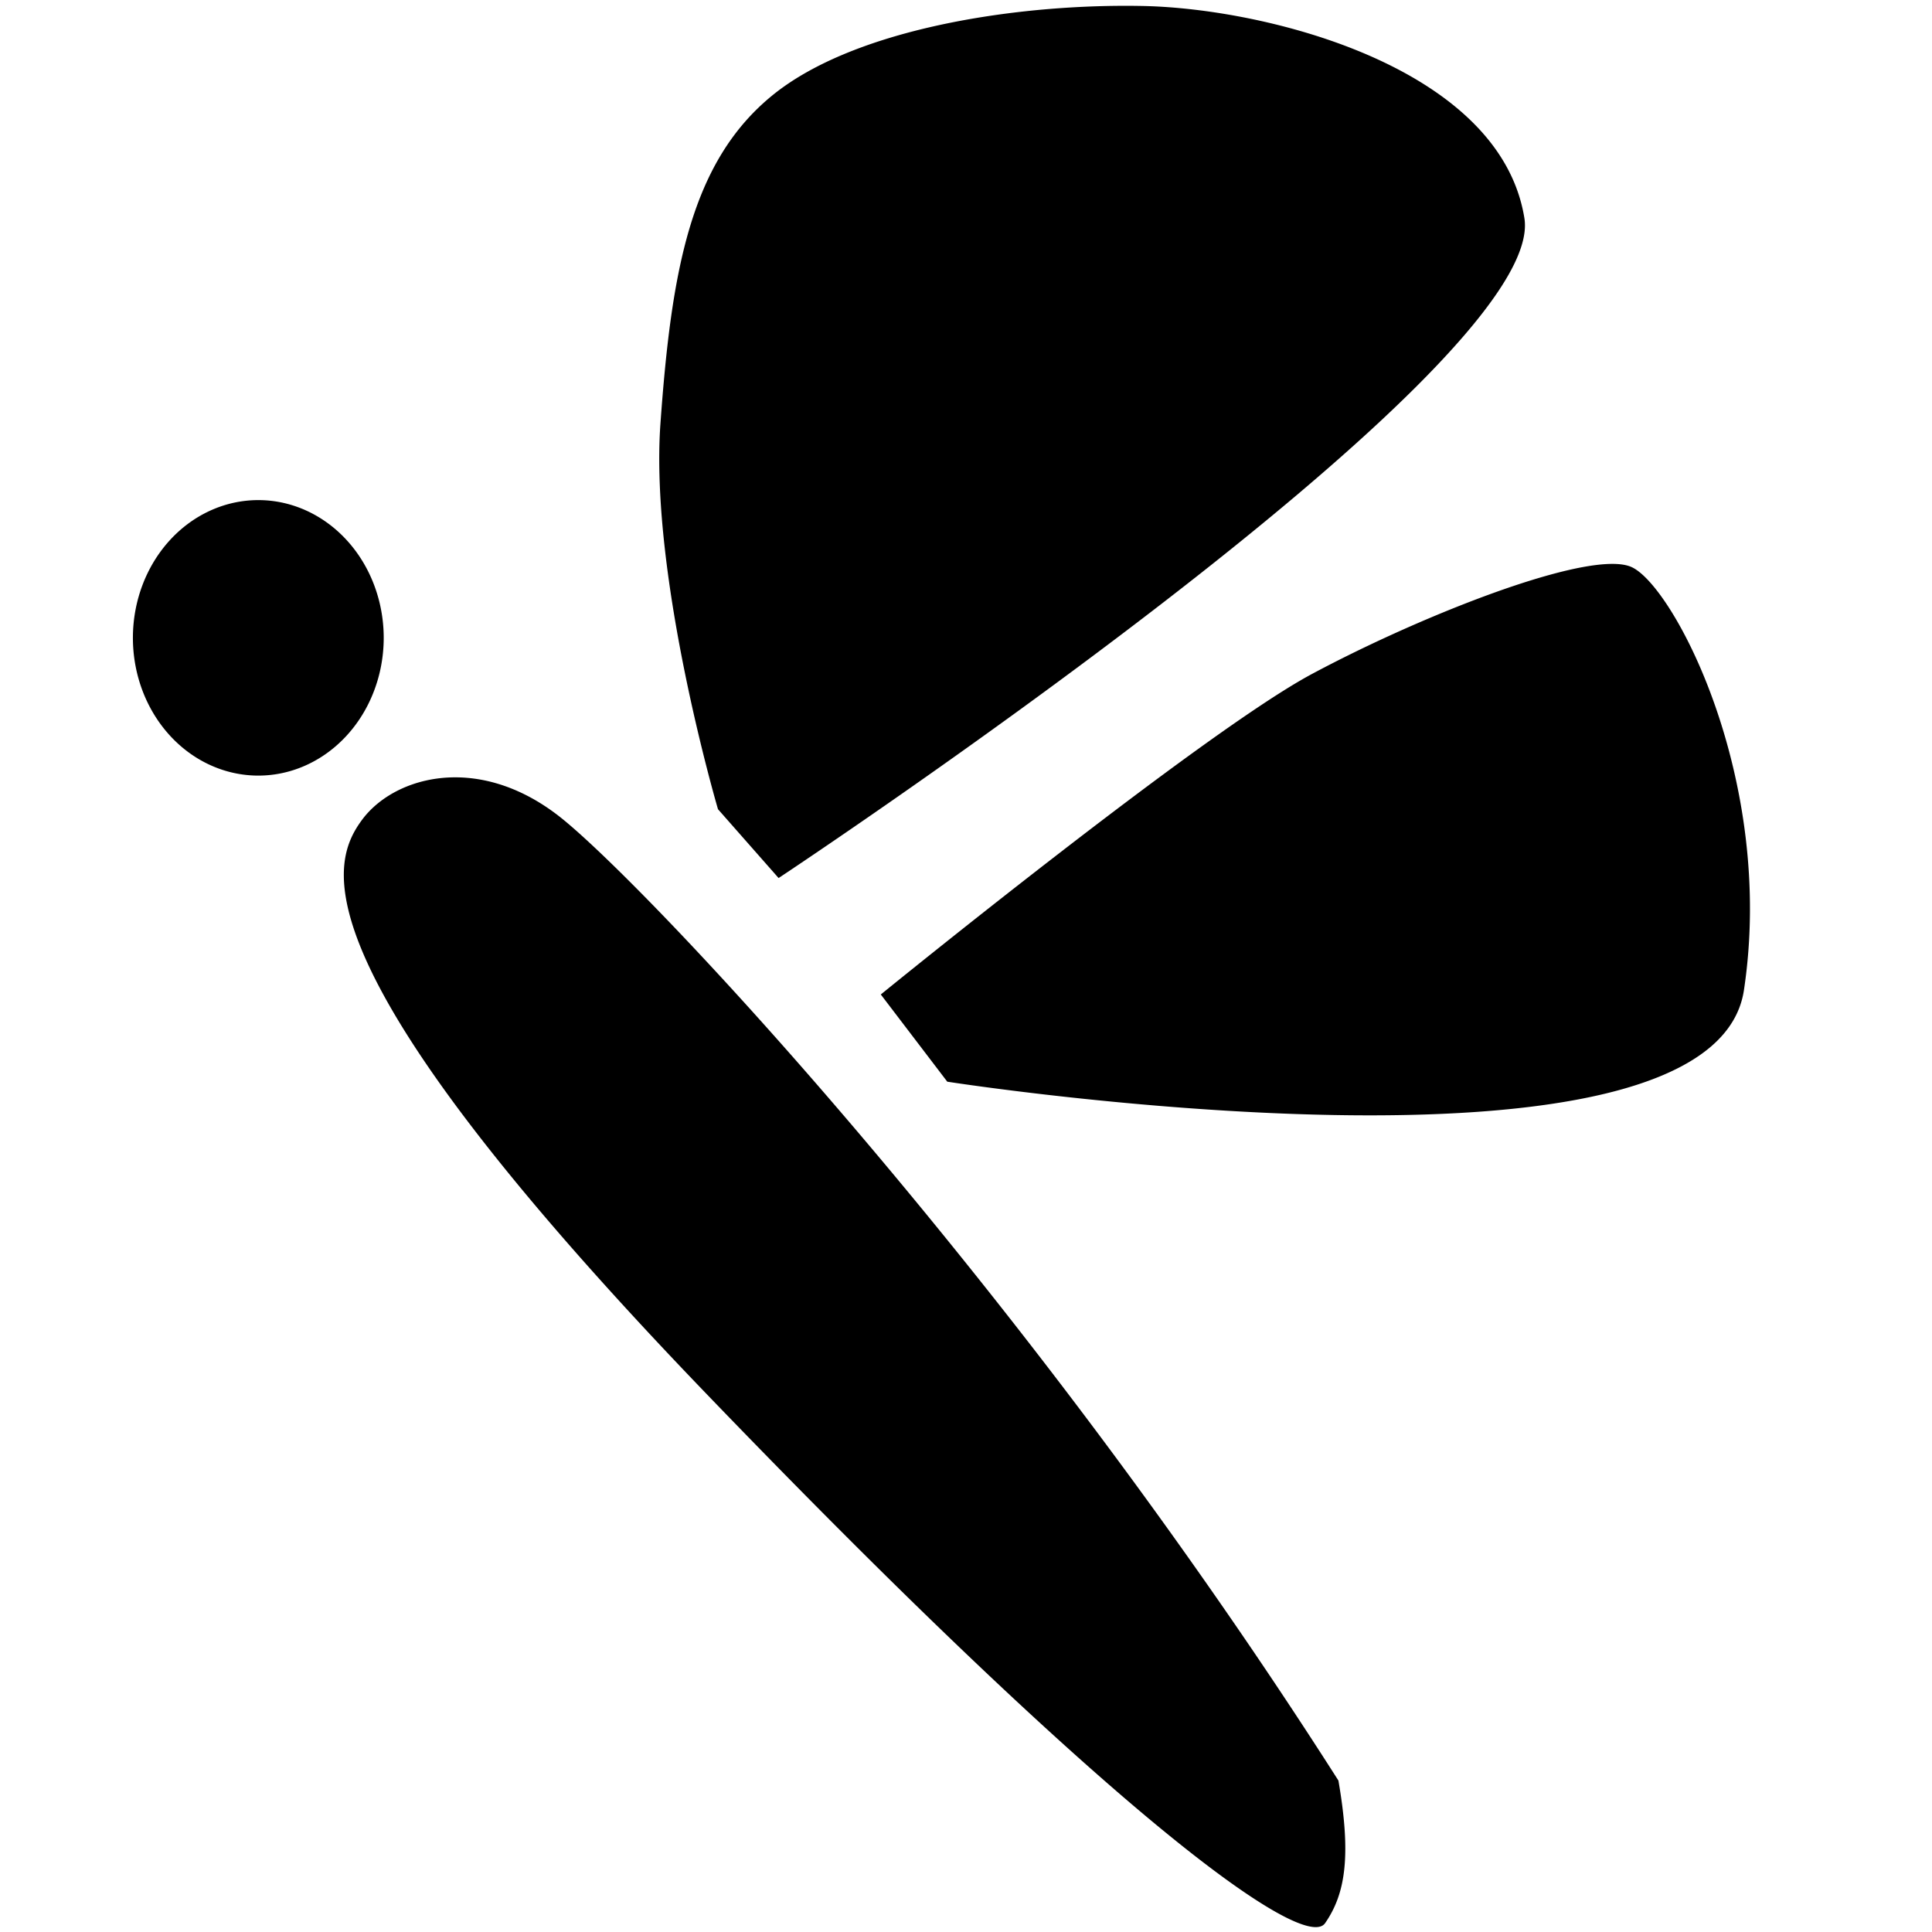 <?xml version="1.0" encoding="UTF-8" standalone="no"?>
<!-- Created with Inkscape (http://www.inkscape.org/) -->

<svg
   width="100mm"
   height="100mm"
   viewBox="0 0 100 100"
   version="1.1"
   id="svg80"
   inkscape:version="1.2.2 (b0a8486541, 2022-12-01)"
   sodipodi:docname="whitewolf.svg"
   xmlns:inkscape="http://www.inkscape.org/namespaces/inkscape"
   xmlns:sodipodi="http://sodipodi.sourceforge.net/DTD/sodipodi-0.dtd"
   xmlns="http://www.w3.org/2000/svg"
   xmlns:svg="http://www.w3.org/2000/svg">
  <sodipodi:namedview
     id="namedview82"
     pagecolor="#ffffff"
     bordercolor="#000000"
     borderopacity="0.25"
     inkscape:showpageshadow="2"
     inkscape:pageopacity="0.0"
     inkscape:pagecheckerboard="0"
     inkscape:deskcolor="#d1d1d1"
     inkscape:document-units="mm"
     showgrid="false"
     inkscape:zoom="2"
     inkscape:cx="145.25"
     inkscape:cy="190"
     inkscape:window-width="1920"
     inkscape:window-height="1043"
     inkscape:window-x="0"
     inkscape:window-y="452"
     inkscape:window-maximized="1"
     inkscape:current-layer="layer8" />
  <defs
     id="defs77">
    <inkscape:path-effect
       effect="mirror_symmetry"
       start_point="50,5"
       end_point="50,95"
       center_point="40.076,50"
       id="path-effect984"
       is_visible="true"
       lpeversion="1.2"
       lpesatellites=""
       mode="free"
       discard_orig_path="false"
       fuse_paths="false"
       oposite_fuse="false"
       split_items="false"
       split_open="false"
       link_styles="false" />
    <inkscape:path-effect
       effect="mirror_symmetry"
       start_point="50,5"
       end_point="50,95"
       center_point="44.619,50"
       id="path-effect967"
       is_visible="true"
       lpeversion="1.2"
       lpesatellites=""
       mode="free"
       discard_orig_path="false"
       fuse_paths="false"
       oposite_fuse="false"
       split_items="false"
       split_open="false"
       link_styles="false" />
    <inkscape:path-effect
       effect="mirror_symmetry"
       start_point="50,5.61"
       end_point="50,90.018"
       center_point="37.244,47.812"
       id="path-effect837"
       is_visible="true"
       lpeversion="1.2"
       lpesatellites=""
       mode="free"
       discard_orig_path="false"
       fuse_paths="false"
       oposite_fuse="false"
       split_items="false"
       split_open="false"
       link_styles="false" />
    <inkscape:path-effect
       effect="mirror_symmetry"
       start_point="50,36.47"
       end_point="50,44.063"
       center_point="46.254,40.264"
       id="path-effect556"
       is_visible="true"
       lpeversion="1.2"
       lpesatellites=""
       mode="free"
       discard_orig_path="false"
       fuse_paths="true"
       oposite_fuse="false"
       split_items="false"
       split_open="false"
       link_styles="false" />
    <inkscape:path-effect
       effect="mirror_symmetry"
       start_point="50,2.45"
       end_point="50,89.347"
       center_point="60.547,45.901"
       id="path-effect554"
       is_visible="true"
       lpeversion="1.2"
       lpesatellites=""
       mode="free"
       discard_orig_path="false"
       fuse_paths="true"
       oposite_fuse="false"
       split_items="false"
       split_open="false"
       link_styles="false" />
    <inkscape:path-effect
       effect="mirror_symmetry"
       start_point="50,36.47"
       end_point="50,44.063"
       center_point="46.254,40.264"
       id="path-effect393"
       is_visible="true"
       lpeversion="1.2"
       lpesatellites=""
       mode="free"
       discard_orig_path="false"
       fuse_paths="false"
       oposite_fuse="false"
       split_items="false"
       split_open="false"
       link_styles="false" />
    <inkscape:path-effect
       effect="mirror_symmetry"
       start_point="50,2.21"
       end_point="50,98.459"
       center_point="57.5,50.334"
       id="path-effect389"
       is_visible="true"
       lpeversion="1.2"
       lpesatellites=""
       mode="free"
       discard_orig_path="false"
       fuse_paths="true"
       oposite_fuse="false"
       split_items="false"
       split_open="false"
       link_styles="false" />
    <inkscape:path-effect
       effect="mirror_symmetry"
       start_point="50,4.7"
       end_point="50,96.448"
       center_point="52.077,50.575"
       id="path-effect860"
       is_visible="true"
       lpeversion="1.2"
       lpesatellites=""
       mode="free"
       discard_orig_path="false"
       fuse_paths="false"
       oposite_fuse="false"
       split_items="true"
       split_open="false"
       link_styles="false" />
    <inkscape:path-effect
       effect="mirror_symmetry"
       start_point="50,36.27"
       end_point="50,43.055"
       center_point="44.215,39.664"
       id="path-effect850"
       is_visible="true"
       lpeversion="1.2"
       lpesatellites=""
       mode="free"
       discard_orig_path="false"
       fuse_paths="false"
       oposite_fuse="false"
       split_items="false"
       split_open="false"
       link_styles="false" />
    <inkscape:path-effect
       effect="mirror_symmetry"
       start_point="50,-25"
       end_point="50,33.635"
       center_point="36.529,4.317"
       id="path-effect789"
       is_visible="true"
       lpeversion="1.2"
       lpesatellites=""
       mode="free"
       discard_orig_path="false"
       fuse_paths="false"
       oposite_fuse="false"
       split_items="false"
       split_open="false"
       link_styles="false" />
    <inkscape:path-effect
       effect="mirror_symmetry"
       start_point="50,4.7"
       end_point="50,96.449"
       center_point="52.077,50.575"
       id="path-effect782"
       is_visible="true"
       lpeversion="1.2"
       lpesatellites=""
       mode="free"
       discard_orig_path="false"
       fuse_paths="false"
       oposite_fuse="false"
       split_items="false"
       split_open="false"
       link_styles="false" />
    <inkscape:path-effect
       effect="mirror_symmetry"
       start_point="50,4.26"
       end_point="50,96.681"
       center_point="54.168,50.472"
       id="path-effect611"
       is_visible="true"
       lpeversion="1.2"
       lpesatellites=""
       mode="free"
       discard_orig_path="false"
       fuse_paths="false"
       oposite_fuse="false"
       split_items="false"
       split_open="false"
       link_styles="false" />
    <inkscape:path-effect
       effect="mirror_symmetry"
       start_point="50,91.01"
       end_point="50,8.411"
       center_point="26.706,49.713"
       id="path-effect410"
       is_visible="true"
       lpeversion="1.2"
       lpesatellites=""
       mode="free"
       discard_orig_path="false"
       fuse_paths="true"
       oposite_fuse="false"
       split_items="false"
       split_open="false"
       link_styles="false" />
  </defs>
  <g
     inkscape:label="Layer 1"
     inkscape:groupmode="layer"
     id="layer1"
     style="display:none">
    <path
       id="path356"
       style="fill:#000000;stroke-width:0.265"
       d="m 50,2.5 a 7.5,8.118 0 0 0 -7.5,8.118 7.5,8.118 0 0 0 7.5,8.118 7.5,8.118 0 0 0 7.5,-8.118 7.5,8.118 0 0 0 -7.5,-8.118 z M 75.85,8.411 C 74.743,8.407 73.668,9.08 72.647,10.514 67.942,17.12 53.768,21.75 50,22.887 46.232,21.75 32.058,17.12 27.353,10.514 26.673,9.558 25.968,8.939 25.246,8.635 20.19,6.503 14.287,19.724 9.963,39.824 5.02,62.796 2.483,91.014 2.483,91.014 c 0,0 2.722,-12.965 10.1,-26.769 7.378,-13.804 11.691,6.301 11.691,6.301 0,0 2.134,-14.246 8.281,-13.066 5.958,1.143 16.783,20.994 17.445,22.219 0.663,-1.225 11.488,-21.075 17.445,-22.219 6.147,-1.18 8.281,13.066 8.281,13.066 0,0 4.313,-20.105 11.691,-6.301 7.378,13.804 10.1,26.769 10.1,26.769 0,0 -2.538,-28.217 -7.481,-51.189 C 86.021,21.16 80.645,8.428 75.85,8.411 Z" />
  </g>
  <g
     inkscape:groupmode="layer"
     id="layer6"
     inkscape:label="vampire 2"
     style="display:none">
    <path
       style="display:none;fill:#008000;stroke-width:0.265"
       d="m 51.071,22.821 c 0,0 -19.701,0.631 -29.873,-4.026 C 11.025,14.138 14.625,7.666 9.91,10.43 5.195,13.194 3.176,56.439 3.176,56.439 c 0,0 3.285,-10.194 8.35,-18.086 5.065,-7.892 7.236,-7.92 7.236,-7.92 0,0 -0.869,2.322 -1.541,5.739 -0.673,3.417 0.035,6.859 0.035,6.859 0,0 9.141,-8.626 12.27,-9.951 3.129,-1.325 21.591,-1.324 21.591,-1.324 z"
       id="path662" />
    <path
       style="display:none;fill:#ff0000;stroke-width:0.265"
       d="m 7.4,60.186 c 0,0 -5.417,-8.614 -4.222,-25.166 C 4.374,18.468 9.655,5.421 13.379,5.608 17.104,5.795 23.159,6.149 19.518,19.148 15.877,32.147 9.416,40.188 8.368,47.2 7.32,54.213 7.4,60.186 7.4,60.186 Z"
       id="path822" />
    <path
       style="display:none;fill:#ff0000;stroke-width:0.265"
       d="m 21.806,49.733 c 0,0 -2.443,-12.091 -0.468,-19.549 1.975,-7.458 4.105,-19.338 10.077,-20.648 5.973,-1.31 6.89,5.794 4.839,10.122 -2.052,4.329 -6.749,8.472 -8.592,12.849 -1.843,4.377 -5.855,17.226 -5.855,17.226 z"
       id="path826" />
    <path
       style="display:none;fill:#ff0000;stroke-width:0.265"
       d="m 17.641,60.278 c 0,0 -3.717,12.277 -2.082,18.864 1.635,6.587 5.572,10.953 9.369,10.875 3.797,-0.078 6.589,-5.574 3.726,-9.603 C 25.792,76.386 20.635,73.204 19.429,68.069 18.223,62.933 17.641,60.278 17.641,60.278 Z"
       id="path828" />
    <path
       id="path830"
       style="fill:#000000;stroke-width:0.265"
       d="M 13.38,5.608 C 9.655,5.421 4.374,18.468 3.179,35.02 1.983,51.572 7.401,60.186 7.401,60.186 c 0,0 -0.08,-5.973 0.967,-12.986 C 9.416,40.188 15.877,32.147 19.518,19.148 23.159,6.149 17.104,5.796 13.38,5.608 Z m 19.344,3.769 c -0.406,0.005 -0.841,0.056 -1.308,0.158 -5.973,1.31 -8.102,13.19 -10.077,20.648 -1.975,7.458 0.468,19.55 0.468,19.55 0,0 4.012,-12.849 5.855,-17.226 1.843,-4.377 6.541,-8.52 8.593,-12.849 C 38.145,15.667 37.513,9.319 32.723,9.377 Z M 17.641,60.278 c 0,0 -3.717,12.277 -2.082,18.864 1.635,6.587 5.571,10.953 9.368,10.875 3.797,-0.078 6.589,-5.574 3.726,-9.603 C 25.792,76.386 20.635,73.204 19.429,68.069 18.222,62.933 17.641,60.278 17.641,60.278 Z M 86.62,5.608 C 90.345,5.421 95.626,18.468 96.821,35.02 98.017,51.572 92.599,60.186 92.599,60.186 c 0,0 0.08,-5.973 -0.967,-12.986 C 90.584,40.188 84.123,32.147 80.482,19.148 76.841,6.149 82.896,5.796 86.62,5.608 Z M 67.277,9.377 c 0.406,0.005 0.841,0.056 1.308,0.158 5.973,1.31 8.102,13.19 10.077,20.648 1.975,7.458 -0.468,19.55 -0.468,19.55 0,0 -4.012,-12.849 -5.855,-17.226 C 70.496,28.129 65.798,23.986 63.746,19.658 61.855,15.667 62.487,9.319 67.277,9.377 Z M 82.359,60.278 c 0,0 3.717,12.277 2.082,18.864 -1.635,6.587 -5.571,10.953 -9.368,10.875 -3.797,-0.078 -6.589,-5.574 -3.726,-9.603 2.862,-4.029 8.019,-7.21 9.225,-12.345 1.206,-5.135 1.787,-7.791 1.787,-7.791 z"
       inkscape:path-effect="#path-effect837"
       inkscape:original-d="M 13.379545,5.6084432 C 9.6552808,5.4213546 4.3740471,18.46803 3.1786174,35.020085 1.9831879,51.572139 7.4005819,60.18599 7.4005819,60.18599 c 0,0 -0.080297,-5.973308 0.9673828,-12.98577 C 9.415644,40.187761 15.876595,32.147306 19.517672,19.148185 23.158749,6.1490637 17.103809,5.7955317 13.379545,5.6084432 Z m 19.343522,3.7687622 c -0.405901,0.00495 -0.841319,0.055816 -1.30793,0.1581299 -5.972626,1.3096197 -8.102109,13.1899537 -10.077421,20.6478357 -1.975311,7.457879 0.468188,19.549711 0.468188,19.549711 0,0 4.011816,-12.849182 5.85494,-17.226339 1.843125,-4.377154 6.540815,-8.520203 8.592757,-12.848828 C 38.145238,15.667263 37.512707,9.3187971 32.723067,9.3772054 Z M 17.6413,60.277974 c 0,0 -3.717023,12.277181 -2.082043,18.863965 1.63498,6.586786 5.571463,10.952978 9.36842,10.875305 3.796959,-0.07767 6.588748,-5.574418 3.726388,-9.603031 C 25.791705,76.385597 20.6351,73.20417 19.428788,68.068713 18.222475,62.93326 17.6413,60.277974 17.6413,60.277974 Z"
       class="UnoptimicedTransforms" />
  </g>
  <g
     inkscape:groupmode="layer"
     id="layer7"
     inkscape:label="vampire 3"
     style="display:none">
    <rect
       style="display:none;fill:#000000;stroke-width:0.289"
       id="rect892"
       width="32.34"
       height="20"
       x="33.83"
       y="5" />
    <rect
       style="display:none;fill:#000000;stroke-width:0.33"
       id="rect894"
       width="28.24"
       height="85"
       x="35.88"
       y="10" />
    <path
       style="display:none;fill:#000000;stroke-width:0.24"
       d="M 33.825,5 19.314,31.563 35.877,95 36.455,94.118 40.076,10.119 Z"
       id="path950" />
    <rect
       style="display:none;fill:#ffffff;stroke-width:0.32"
       id="rect952"
       width="10"
       height="45"
       x="45"
       y="15" />
    <rect
       style="display:none;fill:#ffffff;stroke-width:0.3"
       id="rect954"
       width="30"
       height="10"
       x="35"
       y="25" />
    <path
       id="rect974"
       style="display:inline;fill:#000000;stroke-width:0.289"
       d="M 33.825,5 19.314,31.562 35.877,95 l 0.003,-0.005 v 0.005 h 28.24 v -0.005 l 0.003,0.005 16.563,-63.437 -14.511,-26.562 -0.005,0.004 v -0.004 H 33.83 v 0.004 z M 45,18 h 10 v 10 h 10 v 10 H 55 V 63 H 45 V 38 h -10 v -10 h 10 z" />
  </g>
  <g
     inkscape:groupmode="layer"
     id="layer2"
     inkscape:label="werewolf"
     style="display:none">
    <rect
       style="fill:#000000;stroke-width:0.244"
       id="rect603"
       width="30"
       height="14.334"
       x="35"
       y="19.265" />
    <path
       style="display:none;fill:#ff0000;stroke-width:0.265"
       d="M 41.54,22.023 35.054,4.262 c 0,0 -8.021,22.322 -12.884,27.956 C 17.308,37.852 4.773,45.832 4.773,45.832 l 14.876,7.913 -8.791,5.39 c 0,0 8.377,1.359 15.256,14.753 6.879,13.394 8.541,22.794 8.541,22.794 l 6.966,-12.182 12.548,0.394 -1.132,-42.272 z"
       id="path607" />
    <path
       style="display:none;fill:#000000;stroke-width:0.265"
       d="M 41.54,22.023 35.054,4.262 c 0,0 -8.021,22.322 -12.884,27.956 C 17.308,37.852 4.773,45.832 4.773,45.832 l 14.876,7.913 -8.791,5.39 c 0,0 8.377,1.359 15.256,14.753 6.879,13.394 8.541,22.794 8.541,22.794 l 6.966,-12.182 12.548,0.394 -1.132,-42.272 z m 25.257,0 6.485,-17.761 c 0,0 8.021,22.322 12.884,27.956 4.863,5.634 17.397,13.614 17.397,13.614 l -14.876,7.913 8.791,5.39 c 0,0 -8.377,1.359 -15.256,14.753 -6.879,13.394 -8.541,22.794 -8.541,22.794 l -6.966,-12.182 -12.548,0.394 1.132,-42.272 z"
       id="path609"
       inkscape:path-effect="#path-effect611"
       inkscape:original-d="M 41.539747,22.023044 35.054283,4.2624724 c 0,0 -8.02137,22.3224716 -12.884031,27.9559986 C 17.307589,37.851998 4.7731206,45.832125 4.7731206,45.832125 l 14.8757864,7.913044 -8.791222,5.389507 c 0,0 8.376811,1.359008 15.255757,14.752854 6.878946,13.393846 8.54073,22.793933 8.54073,22.793933 l 6.965886,-12.18212 12.548333,0.393933 -1.131644,-42.272399 z"
       class="UnoptimicedTransforms" />
    <rect
       style="fill:#000000;stroke-width:0.264"
       id="rect669"
       width="15"
       height="38.769"
       x="42.5"
       y="47.157" />
    <g
       inkscape:groupmode="layer"
       id="layer4"
       inkscape:label="werewolf 1">
      <path
         style="display:none;fill:#008000;stroke-width:0.265"
         d="M 44.719,21.961 36.532,4.701 c 0,0 -7.537,12.055 -17.523,19.4 C 9.023,31.446 2.312,33.226 2.312,33.226 L 21.922,40.976 8.591,45.733 c 0,0 12.889,-2.909 22.433,13.817 9.543,16.726 10.086,36.898 10.086,36.898 L 51.797,60.348 52.077,27.835 Z"
         id="path667" />
      <ellipse
         style="display:none;fill:#ffffff;stroke-width:0.319"
         id="path671"
         cx="5.765"
         cy="4.317"
         rx="30.765"
         ry="29.317" />
      <path
         style="display:none;fill:#ffffff;stroke-width:0.265"
         d="M 44.215,42.77 33.801,36.273 c 0,0 -1.985,3.482 1.126,5.53 3.112,2.048 9.287,0.966 9.287,0.966 z"
         id="path791" />
      <path
         id="path852"
         style="display:inline;fill:#000000;stroke-width:0.265"
         d="m 36.532,4.701 c 0,0 -0.02,0.031 -0.021,0.032 A 30.765,29.317 0 0 1 5.765,33.635 30.765,29.317 0 0 1 3.036,33.513 l 18.886,7.463 -13.33,4.758 c 0,0 12.889,-2.909 22.432,13.817 9.543,16.726 10.086,36.898 10.086,36.898 l 8.89,-30.031 8.89,30.031 c 0,0 0.543,-20.172 10.086,-36.898 9.543,-16.726 22.432,-13.817 22.432,-13.817 l -13.33,-4.758 18.886,-7.463 A 30.765,29.317 0 0 1 94.236,33.635 30.765,29.317 0 0 1 63.489,4.733 c -8.5e-4,-0.001 -0.021,-0.032 -0.021,-0.032 l -8.187,17.259 -5.281,4.216 -5.281,-4.216 z m -2.731,31.572 10.413,6.497 c 0,0 -6.175,1.082 -9.287,-0.966 -3.112,-2.048 -1.127,-5.53 -1.127,-5.53 z m 32.398,0 c 0,0 1.985,3.482 -1.127,5.53 -3.112,2.048 -9.287,0.966 -9.287,0.966 z" />
    </g>
  </g>
  <g
     inkscape:groupmode="layer"
     id="layer5"
     inkscape:label="werewolf2"
     style="display:none">
    <path
       style="display:none;fill:#ff0000;stroke-width:0.265"
       d="M 53.014,22.381 43.769,21.473 36.131,2.209 25.768,31.204 1.681,35.163 l 21.806,9.899 -13.337,3.533 20.363,10.226 7.548,39.637 6.347,-13.994 8.528,-4.081 z"
       id="path185" />
    <rect
       style="display:none;fill:#ff0000;stroke-width:0.86"
       id="rect293"
       width="15"
       height="67.5"
       x="42.5"
       y="19" />
    <path
       style="display:none;fill:#ffffff;stroke-width:0.265"
       d="M 46.223,42.812 33.127,36.465 c 0,0 -2.313,8.189 5.853,7.564 8.167,-0.625 7.243,-1.217 7.243,-1.217 z"
       id="path325" />
    <path
       id="path381"
       style="display:none;fill:#000000;stroke-width:0.265"
       d="M 36.131,2.209 25.767,31.205 1.682,35.162 23.488,45.062 10.15,48.595 30.514,58.82 l 7.547,39.639 5.423,-11.959 h 6.516 6.515 L 61.939,98.459 69.486,58.82 89.85,48.595 76.512,45.062 98.319,35.162 74.233,31.205 63.869,2.209 57.211,19 h -7.211 -7.211 z m -3.004,34.256 13.096,6.347 c 0,0 0.014,0.009 0.024,0.027 0.005,0.009 0.008,0.019 0.008,0.032 -3.56e-4,0.013 -0.005,0.027 -0.015,0.043 -0.01,0.016 -0.027,0.035 -0.052,0.054 -0.025,0.02 -0.059,0.041 -0.103,0.064 -0.045,0.023 -0.1,0.047 -0.169,0.073 -0.139,0.051 -0.331,0.108 -0.598,0.169 -0.399,0.092 -0.964,0.193 -1.76,0.301 -0.531,0.072 -1.165,0.146 -1.921,0.222 -2e-4,2.1e-5 -3.16e-4,-2e-5 -5.17e-4,0 -0.756,0.076 -1.635,0.153 -2.656,0.232 -0.255,0.02 -0.5,0.03 -0.735,0.033 -0.235,0.003 -0.461,-0.002 -0.676,-0.015 -0.215,-0.013 -0.42,-0.033 -0.617,-0.06 -8.32e-4,-1.15e-4 -0.002,-4.01e-4 -0.003,-5.17e-4 -1.72e-4,-2.3e-5 -3.45e-4,2.4e-5 -5.17e-4,0 -0.001,-1.74e-4 -0.002,-3.41e-4 -0.004,-5.16e-4 -0.196,-0.027 -0.383,-0.062 -0.561,-0.102 -0.18,-0.041 -0.351,-0.089 -0.513,-0.142 -0.163,-0.054 -0.317,-0.113 -0.464,-0.178 -0.146,-0.065 -0.285,-0.136 -0.416,-0.211 -0.131,-0.076 -0.255,-0.156 -0.371,-0.241 -0.113,-0.083 -0.219,-0.17 -0.319,-0.26 -0.003,-0.003 -0.006,-0.005 -0.009,-0.007 -9.3e-5,-8.4e-5 -4.25e-4,8.4e-5 -5.17e-4,0 -0.003,-0.003 -0.006,-0.006 -0.009,-0.009 -0.099,-0.091 -0.192,-0.185 -0.279,-0.282 -0.09,-0.101 -0.173,-0.205 -0.25,-0.312 -0.077,-0.107 -0.149,-0.217 -0.214,-0.329 -0.063,-0.107 -0.12,-0.216 -0.173,-0.327 -0.006,-0.012 -0.011,-0.024 -0.017,-0.036 -0.051,-0.11 -0.099,-0.222 -0.142,-0.335 -5.7e-5,-1.53e-4 5.7e-5,-3.65e-4 0,-5.17e-4 -0.045,-0.12 -0.085,-0.24 -0.121,-0.362 -4.8e-5,-1.59e-4 4.7e-5,-3.57e-4 0,-5.17e-4 -0.036,-0.122 -0.068,-0.245 -0.096,-0.367 -0.028,-0.123 -0.051,-0.246 -0.071,-0.369 -2.8e-5,-1.69e-4 2.7e-5,-3.47e-4 0,-5.16e-4 -0.02,-0.123 -0.036,-0.246 -0.05,-0.368 -0.027,-0.244 -0.04,-0.486 -0.044,-0.72 -0.004,-0.234 0.002,-0.462 0.014,-0.678 0.012,-0.216 0.031,-0.421 0.054,-0.61 0.022,-0.189 0.048,-0.364 0.074,-0.518 0.026,-0.154 0.053,-0.289 0.076,-0.4 4.5e-5,-2.11e-4 -4.5e-5,-3.05e-4 0,-5.16e-4 0.002,-0.009 0.002,-0.006 0.004,-0.015 0.045,-0.21 0.08,-0.335 0.08,-0.335 z m 33.747,0 c 0,0 2.313,8.189 -5.853,7.564 -8.167,-0.625 -7.243,-1.217 -7.243,-1.217 z" />
    <path
       style="display:none;fill:#808000;stroke-width:0.265"
       d="M 54.364,20.903 43.651,20.487 36.072,2.454 c 0,0 -5.016,25.56 -22.475,27.77 C -3.862,32.434 1.545,31.65 1.545,31.65 l 23.797,8.715 -19.603,4.908 c 0,0 17.691,-0.8 24.885,21.719 7.194,22.519 6.058,22.355 6.058,22.355 l 6.122,-16.772 17.742,-1.276 z"
       id="path450" />
    <path
       style="display:none;fill:#808000;stroke-width:0.265"
       d="m 52.904,79.99 c -0.776,0 -7.16,-1.114 -7.16,-1.114 0,0 -4.829,12.088 -5.056,13.836 -0.227,1.748 0.943,4.969 2.376,5.375 1.434,0.405 10.121,-2.019 10.121,-2.019 z"
       id="path454" />
    <rect
       style="display:none;fill:#808000;stroke-width:0.265"
       id="rect508"
       width="16.882"
       height="10.613"
       x="41.771"
       y="18.848" />
    <rect
       style="display:none;fill:#808000;stroke-width:0.265"
       id="rect510"
       width="20.008"
       height="11.32"
       x="41.422"
       y="61.643" />
    <rect
       style="display:none;fill:#808000;stroke-width:0.265"
       id="rect512"
       width="8.5"
       height="2.759"
       x="45.75"
       y="78.876" />
    <rect
       style="display:none;fill:#808000;stroke-width:0.264"
       id="rect514"
       width="13.5"
       height="3.924"
       x="43.225"
       y="94.193" />
    <path
       style="display:none;fill:#ffffff;stroke-width:0.265"
       d="M 46.223,42.812 33.127,36.465 c 0,0 -2.313,8.189 5.853,7.564 8.167,-0.625 7.243,-1.217 7.243,-1.217 z"
       id="path544" />
    <path
       id="path546"
       style="display:inline;fill:#000000;stroke-width:0.265"
       d="m 36.072,2.453 c 0,0 -5.016,25.562 -22.475,27.771 -7.896,0.999 -10.781,1.343 -11.938,1.468 L 25.342,40.365 5.74,45.273 c 0,0 17.691,-0.8 24.885,21.719 5.783,18.101 6.182,21.54 6.117,22.195 l 5.922,-16.224 h 14.673 l 5.922,16.224 c -0.065,-0.655 0.334,-4.094 6.117,-22.195 C 76.569,44.473 94.26,45.273 94.26,45.273 L 74.658,40.365 98.341,31.692 C 97.183,31.568 94.298,31.224 86.402,30.225 68.943,28.015 63.928,2.453 63.928,2.453 L 57.039,18.848 H 42.961 Z m 62.269,29.239 c 1.402,0.15 0.114,-0.042 0.114,-0.042 z M 63.258,89.187 c 0.016,0.16 0.058,0.16 0.058,0.16 z m -26.516,0 -0.058,0.16 c 0,0 0.042,-2.31e-4 0.058,-0.16 z M 1.659,31.692 1.545,31.65 c 0,0 -1.288,0.192 0.114,0.042 z m 31.467,4.773 13.096,6.347 c 0,0 0.924,0.592 -7.243,1.217 -8.167,0.625 -5.853,-7.564 -5.853,-7.564 z m 33.747,0 c 0,0 2.313,8.189 -5.853,7.564 -8.167,-0.625 -7.243,-1.217 -7.243,-1.217 z" />
  </g>
  <g
     inkscape:groupmode="layer"
     id="layer3"
     inkscape:label="mid"
     style="display:none">
    <rect
       style="fill:#ffff00;stroke-width:0.276"
       id="rect439"
       width="50"
       height="100.465"
       x="50"
       y="0" />
  </g>
  <g
     inkscape:groupmode="layer"
     id="layer8"
     inkscape:label="fae">
    <path
       style="display:none;fill:#808000;stroke-width:0.265"
       d="m 37.163,41.885 c 0,0 -3.545,-12.028 -2.978,-19.955 0.566,-7.928 1.565,-13.578 5.829,-17.023 4.264,-3.445 12.678,-4.728 19.146,-4.597 6.468,0.131 18.481,3.185 19.742,10.978 1.261,7.794 -38.601,34.159 -38.601,34.159 z"
       id="path1049" />
    <path
       style="display:none;fill:#808000;stroke-width:0.265"
       d="m 45.59,51.474 c 0,0 16.653,-13.554 22.309,-16.585 5.655,-3.031 14.338,-6.467 16.52,-5.551 2.182,0.916 7.493,10.99 5.847,21.911 -1.646,10.92 -41.235,4.74 -41.235,4.74 z"
       id="path1051" />
    <path
       style="display:none;fill:#808000;stroke-width:0.265"
       d="M 69.276,92.161 C 52.669,66.106 33.097,45.46 28.898,42.217 c -4.199,-3.243 -8.512,-2.027 -10.169,0.23 -1.657,2.258 -3.552,7.477 17.798,29.658 21.35,22.181 31,28.965 32.06,27.436 1.061,-1.528 1.359,-3.502 0.689,-7.381 z"
       id="path1053" />
    <ellipse
       style="display:none;fill:#808000;stroke-width:0.265"
       id="path1107"
       cx="13.37"
       cy="33.015"
       rx="6.491"
       ry="7.13" />
    <path
       id="path1116"
       style="fill:#000000;stroke-width:0.265"
       d="M 57.926 0.302 C 51.656 0.348 44.012 1.677 40.014 4.907 C 35.75 8.352 34.751 14.002 34.184 21.93 C 33.618 29.858 37.163 41.885 37.163 41.885 L 40.3 45.447 C 40.3 45.447 80.163 19.082 78.902 11.289 C 77.641 3.495 65.629 0.441 59.16 0.31 C 58.756 0.302 58.344 0.299 57.926 0.302 z M 13.37 25.885 A 6.491 7.13 0 0 0 6.879 33.015 A 6.491 7.13 0 0 0 13.37 40.145 A 6.491 7.13 0 0 0 19.861 33.015 A 6.491 7.13 0 0 0 13.37 25.885 z M 83.315 29.189 C 80.114 29.275 72.847 32.238 67.899 34.889 C 62.243 37.92 45.59 51.474 45.59 51.474 L 49.031 55.988 C 49.031 55.988 88.62 62.169 90.266 51.249 C 91.913 40.328 86.602 30.254 84.419 29.338 C 84.146 29.223 83.772 29.177 83.315 29.189 z M 23.554 40.235 C 21.434 40.238 19.661 41.178 18.729 42.448 C 17.072 44.706 15.177 49.925 36.527 72.106 C 57.877 94.286 67.526 101.071 68.587 99.542 C 69.648 98.014 69.946 96.04 69.276 92.161 C 52.669 66.106 33.097 45.46 28.898 42.218 C 27.061 40.799 25.202 40.233 23.554 40.235 z " />
  </g>
</svg>
